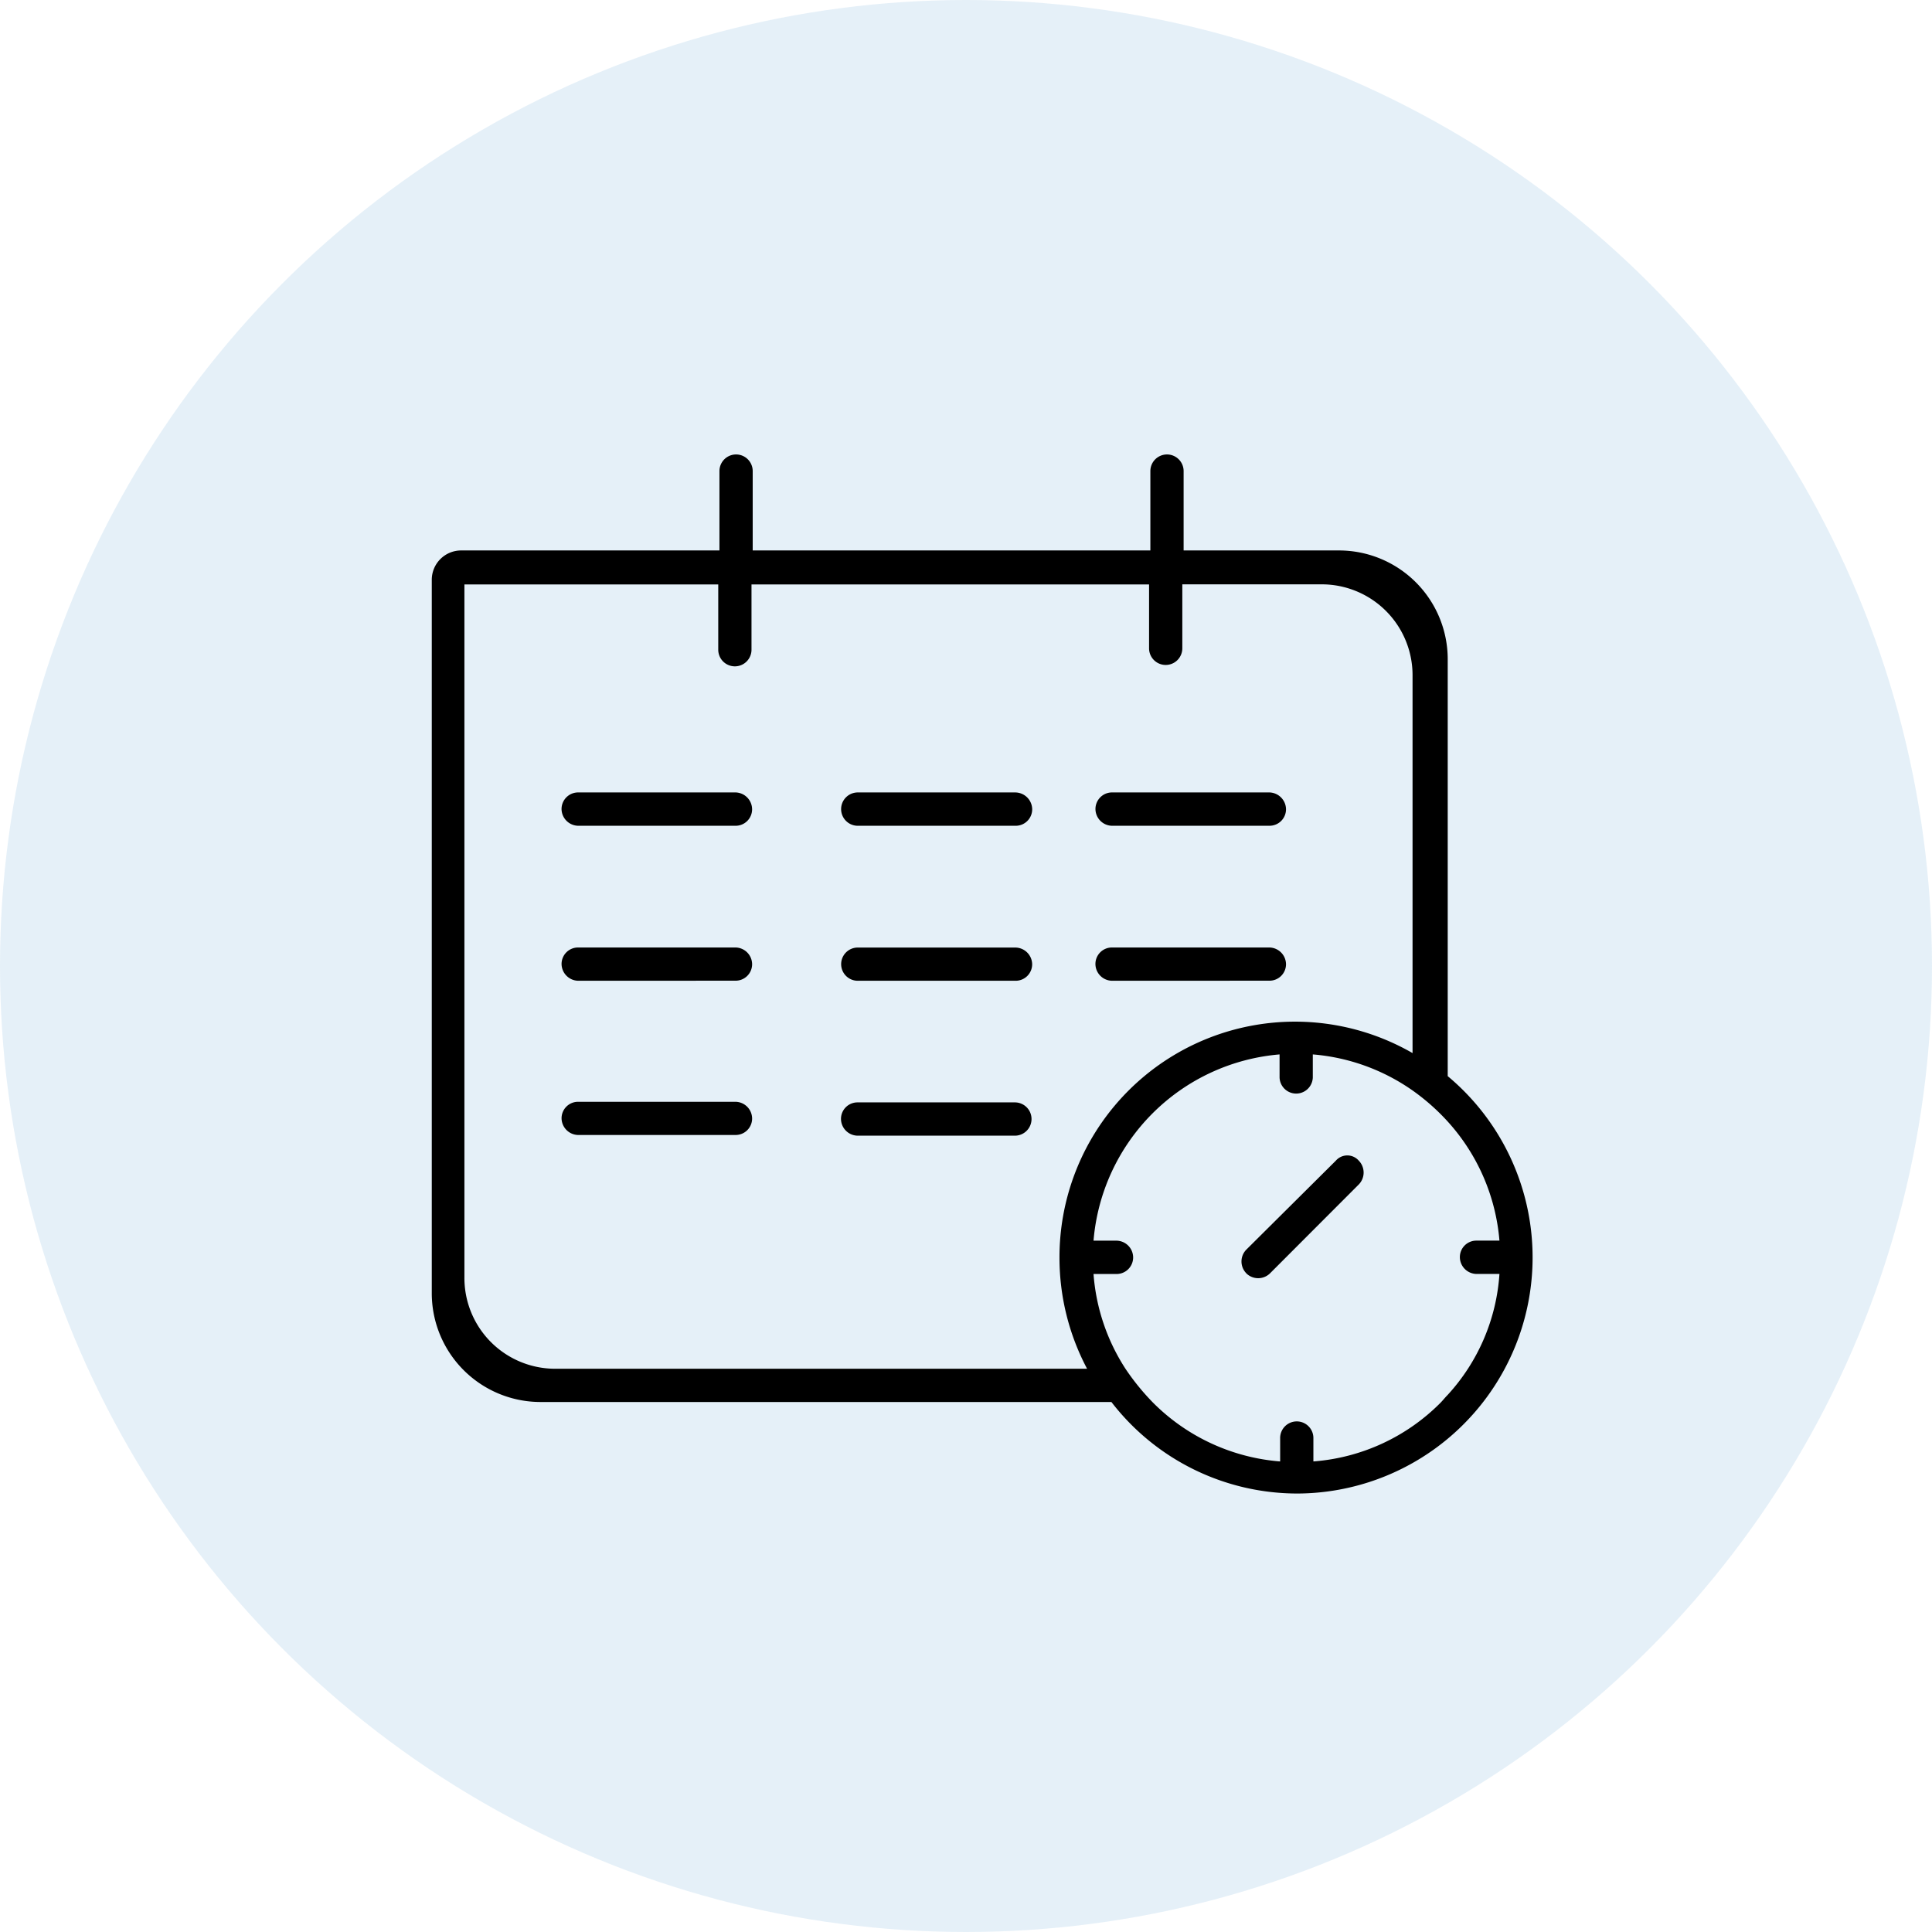 <svg xmlns="http://www.w3.org/2000/svg" width="119" height="119" viewBox="0 0 119 119">
  <g id="组_7985" data-name="组 7985" transform="translate(-277 -46)">
    <circle id="椭圆_786" data-name="椭圆 786" cx="59.5" cy="59.5" r="59.5" transform="translate(277 46)" fill="rgba(56,143,205,0.13)"/>
    <g id="组_8525" data-name="组 8525" transform="translate(290.006 -171.694)">
      <path id="联合_1" data-name="联合 1" d="M53.319,64a14.46,14.46,0,0,1-11.458-5.637H6.694A6.7,6.7,0,0,1,0,51.661V7.727A1.808,1.808,0,0,1,1.812,5.913H17.719V1.024a1.024,1.024,0,1,1,2.048,0V5.913H44.261V1.024a1.024,1.024,0,1,1,2.048,0V5.913h9.572a6.7,6.7,0,0,1,6.695,6.7V38.292A14.541,14.541,0,0,1,53.387,64Zm.983-3.39v1.414A12.343,12.343,0,0,0,62.142,58.4c.155-.161.272-.314.434-.477a12.2,12.2,0,0,0,3.186-7.447H64.344a1.043,1.043,0,0,1-1.02-1.027,1.015,1.015,0,0,1,1.02-1.026h1.418a12.434,12.434,0,0,0-3.224-7.376A13.31,13.31,0,0,0,60.447,39.2a12.45,12.45,0,0,0-6.181-2.246v1.42a1.024,1.024,0,0,1-2.047,0v-1.42A12.552,12.552,0,0,0,40.76,48.426h1.417A1.039,1.039,0,0,1,43.2,49.452a1.02,1.02,0,0,1-1.021,1.027H40.76a12.4,12.4,0,0,0,1.967,5.836A14.584,14.584,0,0,0,44.422,58.4a12.434,12.434,0,0,0,7.833,3.625V60.614a1.024,1.024,0,1,1,2.047,0ZM2.01,50.715a5.592,5.592,0,0,0,5.593,5.6h32.76a14.583,14.583,0,0,1-1.7-6.821v-.042A14.507,14.507,0,0,1,60.41,36.872V13.6a5.594,5.594,0,0,0-5.593-5.6H46.229v3.941a1.024,1.024,0,1,1-2.048,0V8.005H19.693v4.022a1.024,1.024,0,0,1-2.048,0V8.005H2.01Zm48.16-.28a1.041,1.041,0,0,1,0-1.456L55.683,43.5a.936.936,0,0,1,1.417,0,1.05,1.05,0,0,1,0,1.462l-5.47,5.477a1.042,1.042,0,0,1-1.46,0Zm17.64-.983v0ZM26.226,41.959a1.04,1.04,0,0,1-1.021-1.028,1.015,1.015,0,0,1,1.021-1.022h9.69a1.025,1.025,0,1,1,0,2.05ZM9.02,41.917a1.043,1.043,0,0,1-1.026-1.022A1.015,1.015,0,0,1,9.02,39.872h9.689a1.039,1.039,0,0,1,1.022,1.022,1.014,1.014,0,0,1-1.022,1.022Zm32.878-9.5a1.039,1.039,0,0,1-1.021-1.024A1.014,1.014,0,0,1,41.9,30.368h9.689a1.044,1.044,0,0,1,1.027,1.021,1.016,1.016,0,0,1-1.027,1.024Zm-15.628,0a1.023,1.023,0,1,1,0-2.045h9.683a1.044,1.044,0,0,1,1.027,1.021,1.016,1.016,0,0,1-1.027,1.024Zm-17.25,0a1.045,1.045,0,0,1-1.026-1.024A1.015,1.015,0,0,1,9.02,30.368h9.689a1.039,1.039,0,0,1,1.022,1.021,1.016,1.016,0,0,1-1.022,1.024ZM41.9,22.871a1.038,1.038,0,0,1-1.021-1.021A1.021,1.021,0,0,1,41.9,20.817h9.689a1.051,1.051,0,0,1,1.027,1.032,1.016,1.016,0,0,1-1.027,1.021Zm-15.628,0a1.027,1.027,0,1,1,0-2.053h9.683a1.051,1.051,0,0,1,1.027,1.032,1.015,1.015,0,0,1-1.027,1.021Zm-17.25,0A1.044,1.044,0,0,1,7.993,21.85,1.022,1.022,0,0,1,9.02,20.817h9.689A1.046,1.046,0,0,1,19.73,21.85a1.015,1.015,0,0,1-1.022,1.021Z" transform="translate(13.589 245.686)"/>
    </g>
  </g>
</svg>
